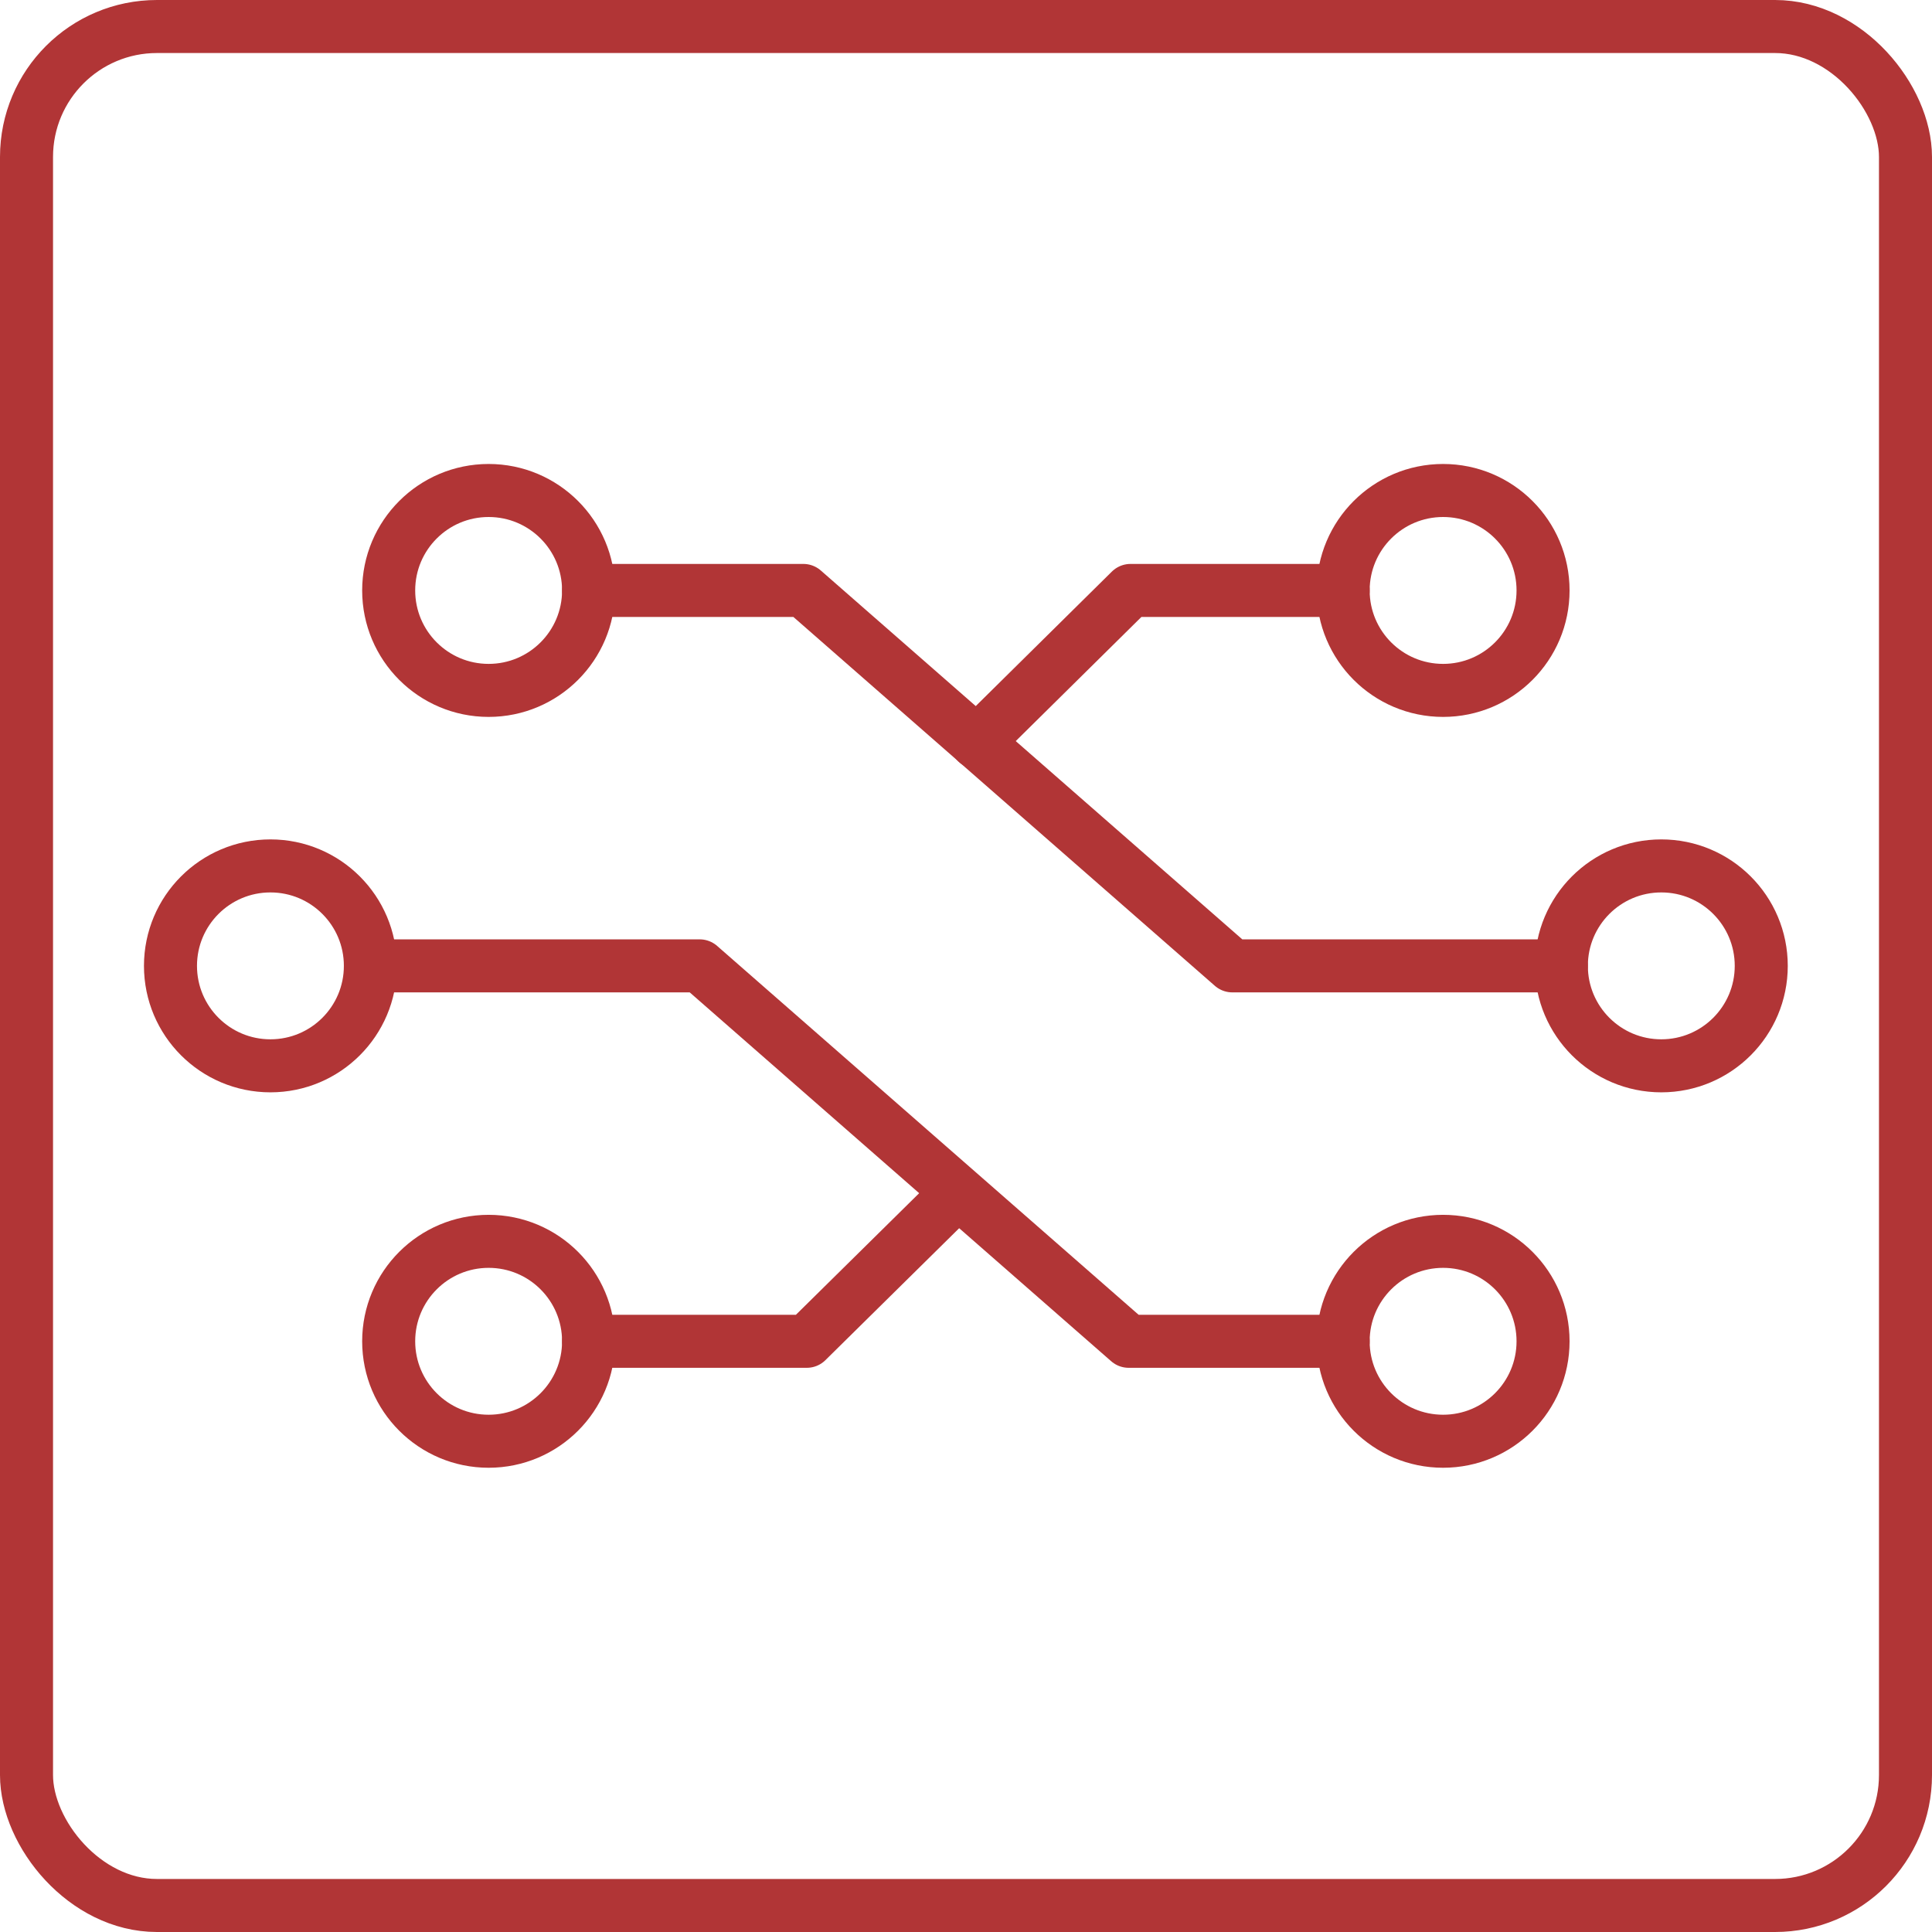 <svg xmlns="http://www.w3.org/2000/svg" viewBox="0 0 72.87 72.87"><defs><style>.cls-1{fill:none;stroke:#b13536;stroke-linecap:round;stroke-linejoin:round;stroke-width:2px;}</style></defs><title>ubs_Technology</title><g id="Слой_2" data-name="Слой 2"><g id="Слой_1-2" data-name="Слой 1"><circle class="cls-1" cx="10.2" cy="36.43" r="3.77"/><circle class="cls-1" cx="54.43" cy="50.59" r="3.77"/><circle class="cls-1" cx="18.43" cy="50.59" r="3.77"/><polyline class="cls-1" points="13.97 36.43 26.39 36.43 42.57 50.59 50.66 50.59"/><circle class="cls-1" cx="62.66" cy="36.43" r="3.77"/><circle class="cls-1" cx="18.43" cy="22.27" r="3.77"/><circle class="cls-1" cx="54.43" cy="22.27" r="3.77"/><polyline class="cls-1" points="58.89 36.43 46.48 36.43 30.3 22.27 22.2 22.27"/><polyline class="cls-1" points="22.2 50.59 30.43 50.59 35.64 45.45"/><polyline class="cls-1" points="50.66 22.27 42.64 22.27 36.84 28"/><rect class="cls-1" x="1" y="1" width="70.87" height="70.87" rx="4.92" ry="4.92"/></g></g></svg>